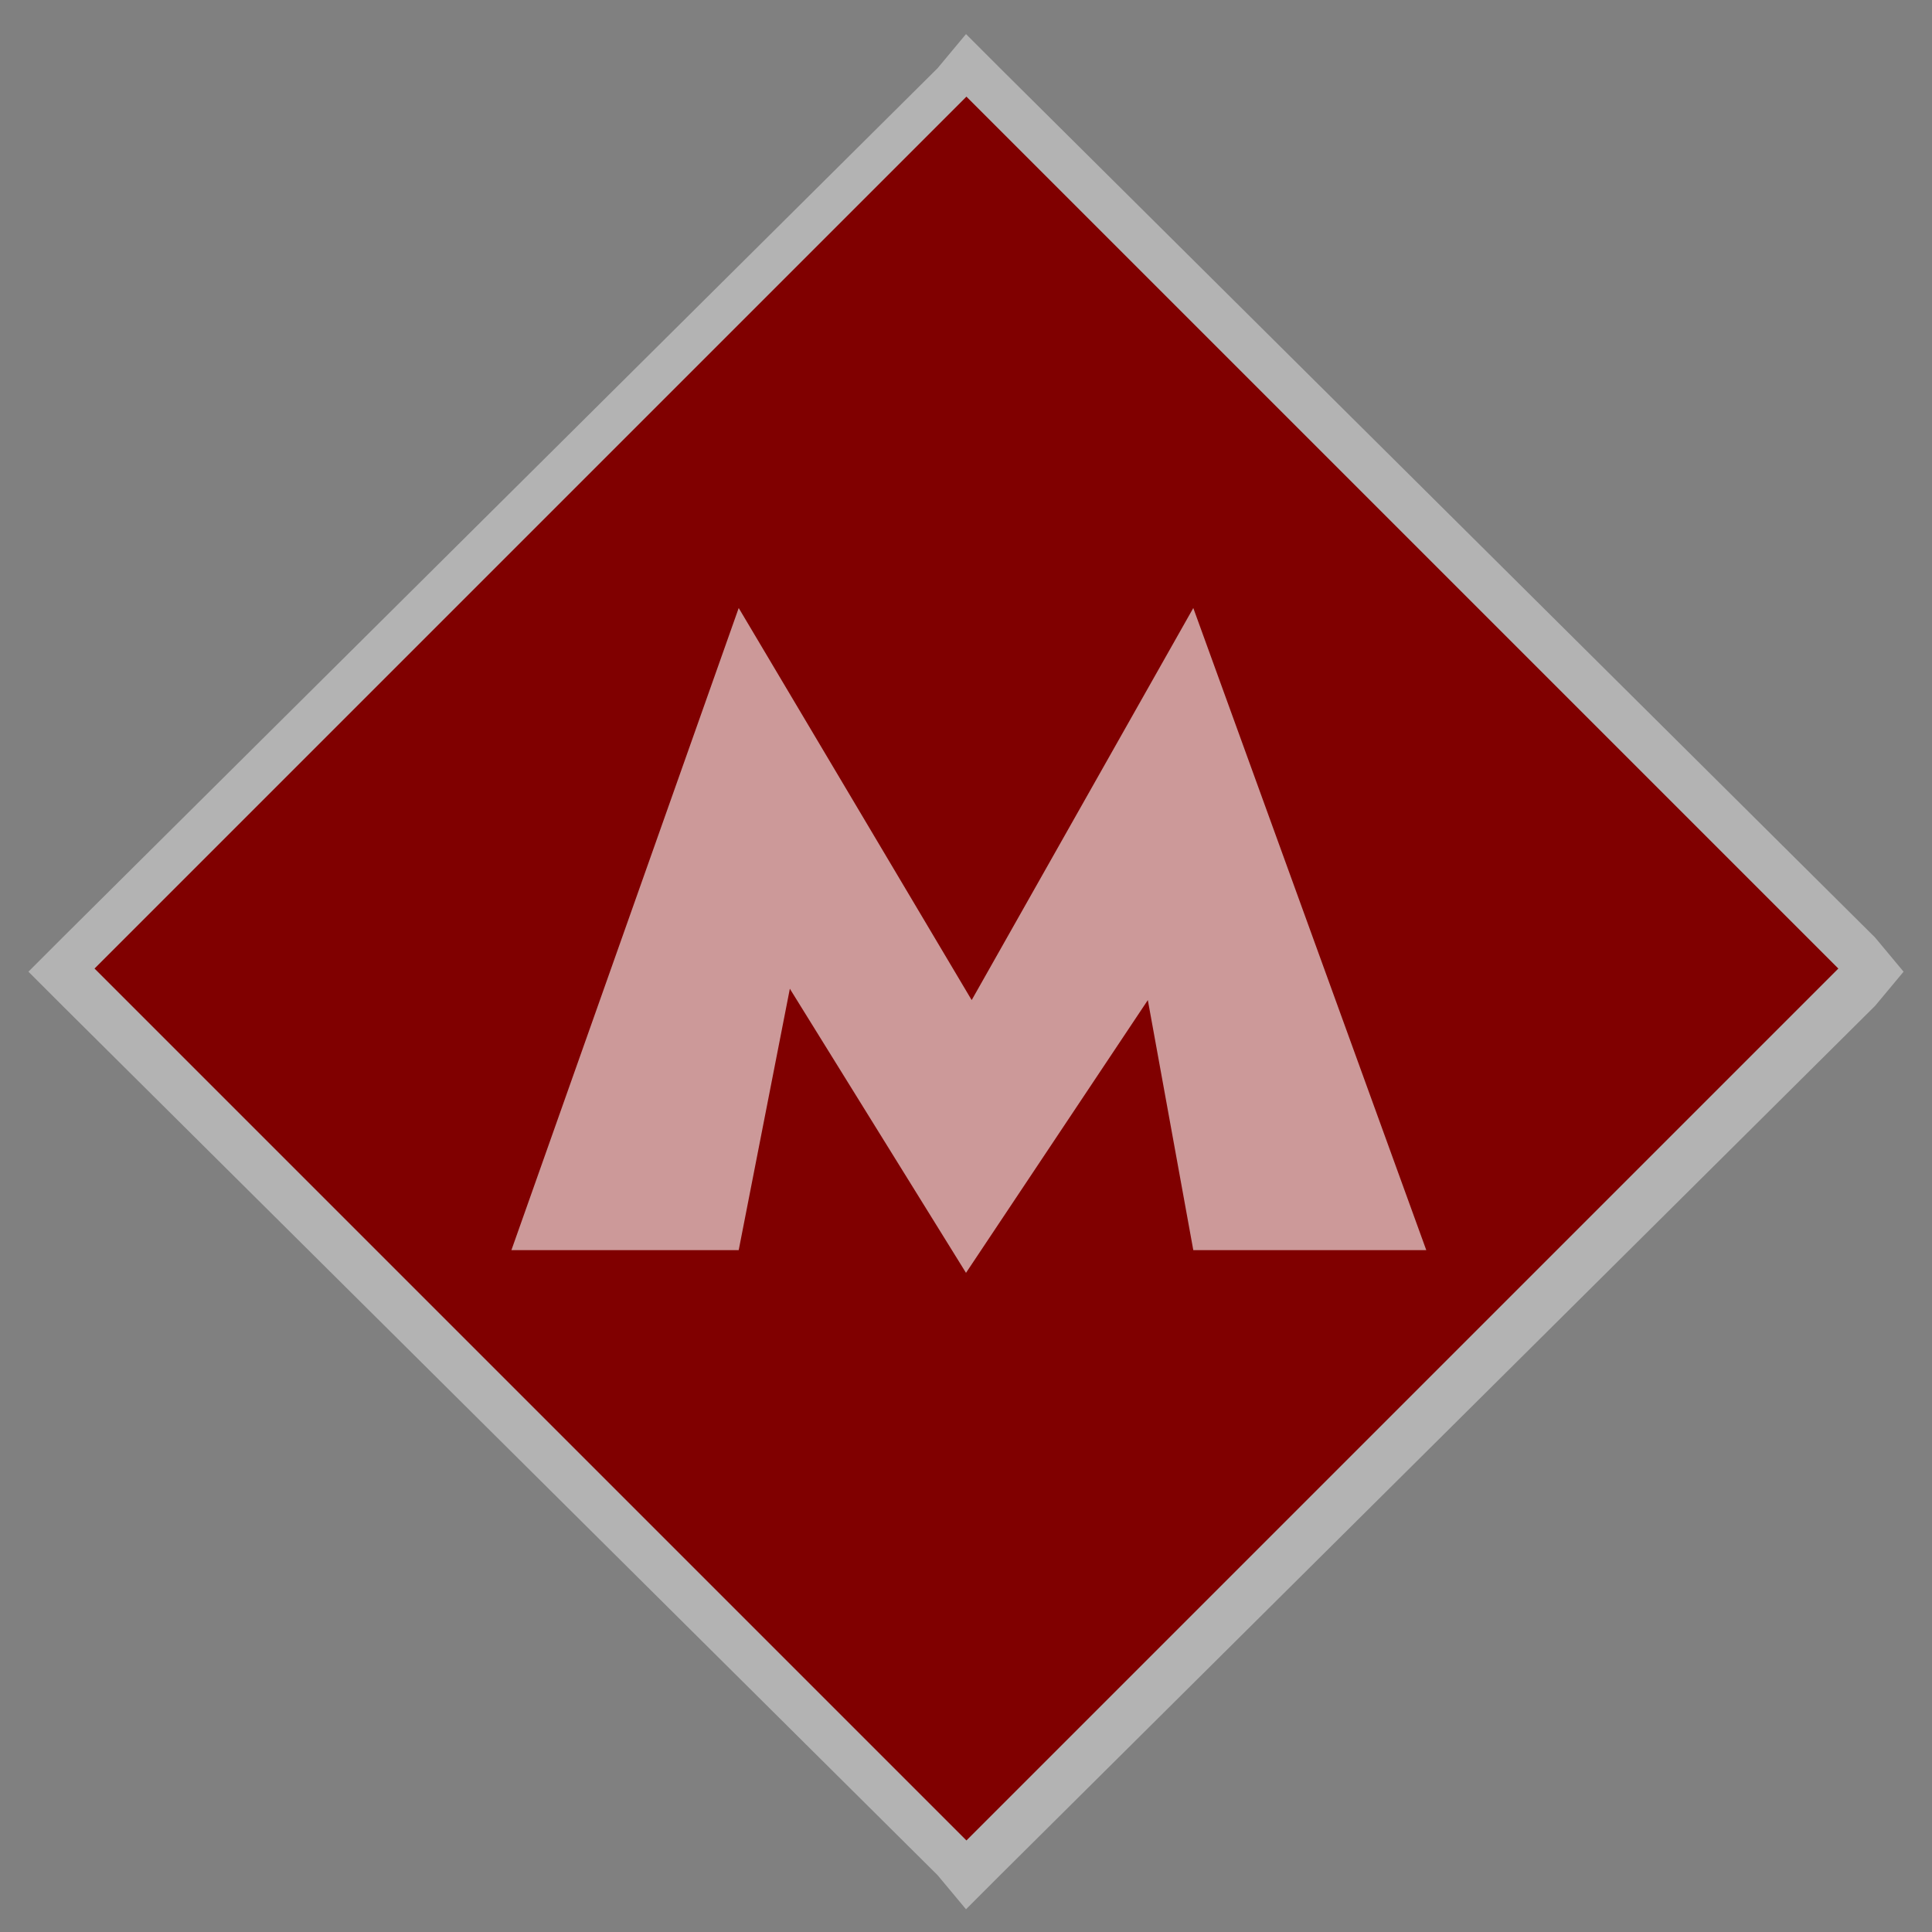 <svg width="34" height="34" viewBox="0 0 34 34">
  <rect x="0" y="0" width="34" height="34" fill="#808080" stroke="none"/>
  <g fill="none">
    <polygon fill="#FFF" points="33 16.5 17.6 1.2 17 .6 16.5 1.2 1.1 16.5 .5 17.1 1.1 17.7 16.5 33 17 33.6 17.6 33 33 17.7 33.5 17.1" opacity=".4"/>
    <rect width="21.7" height="21.7" x="6.157" y="6.195" fill="maroon" transform="rotate(-45 17.007 17.044)"/>
    <polygon fill="#FFF" points="25.1 22 21 10.7 17.1 17.6 13 10.7 9 22 13 22 13.9 17.4 17 22.4 20.2 17.6 21 22" opacity=".6"/>
  </g>
</svg>
